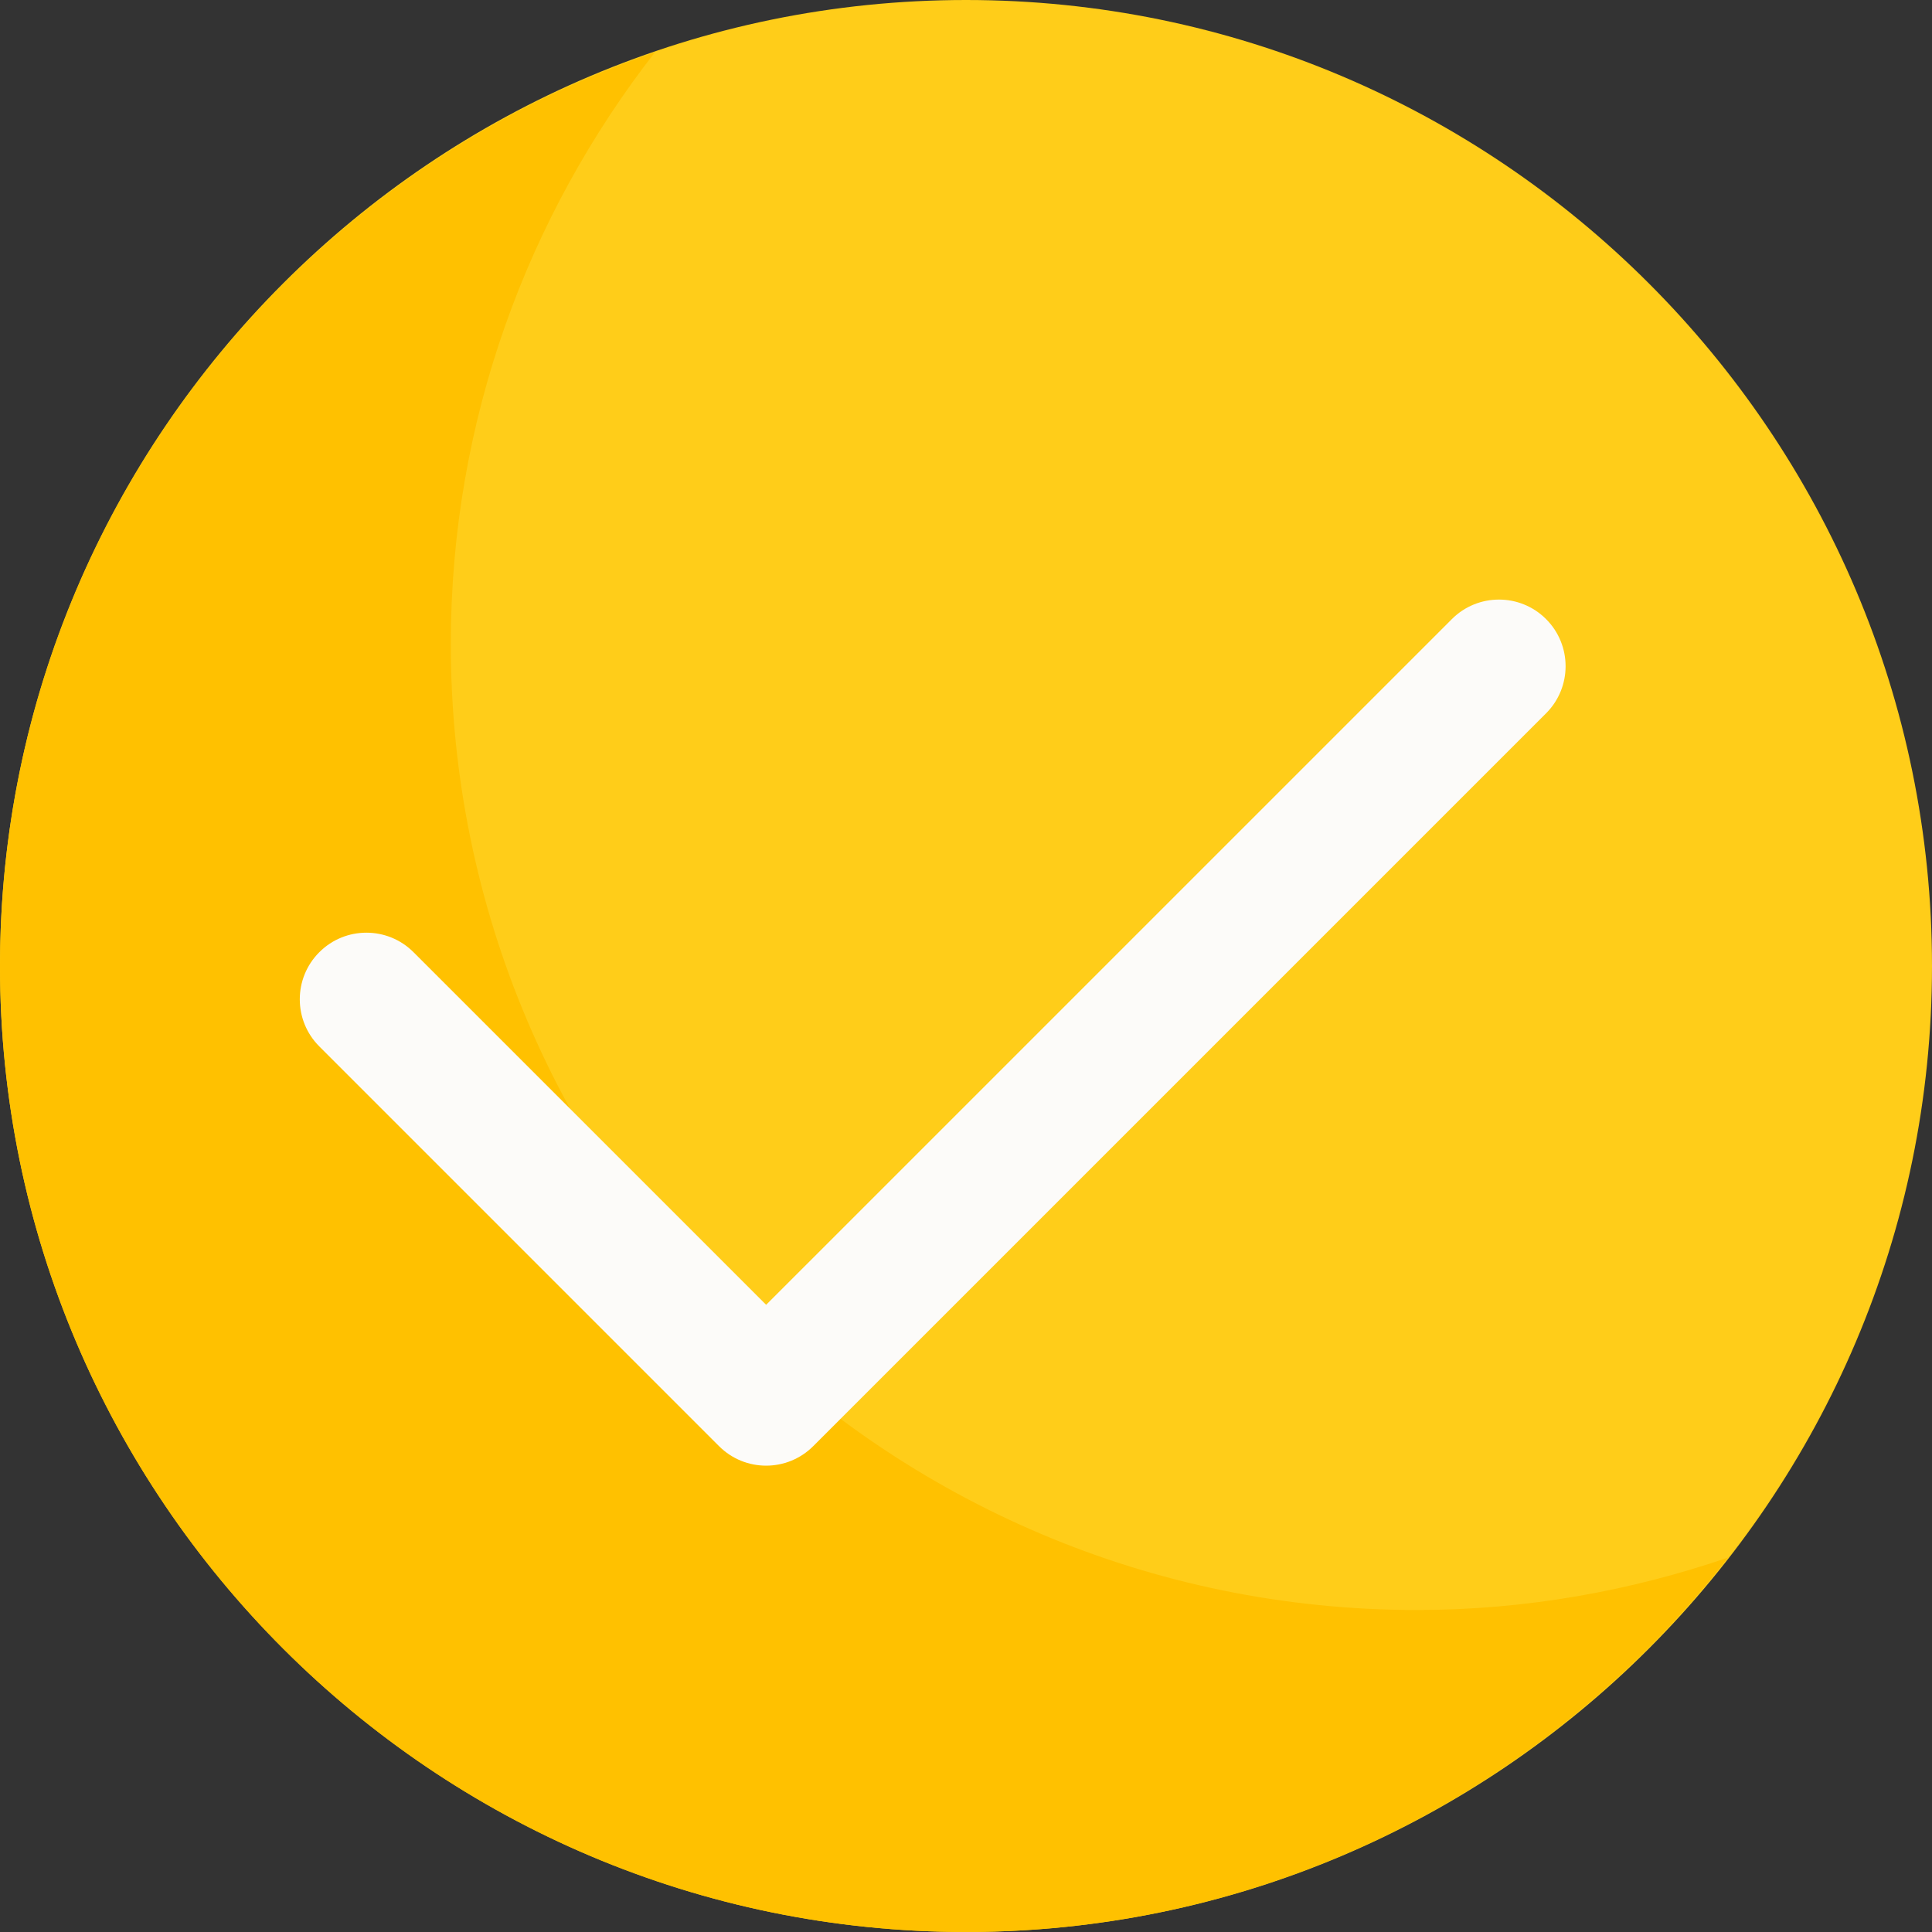 <?xml version="1.0"?>
<svg xmlns="http://www.w3.org/2000/svg" xmlns:xlink="http://www.w3.org/1999/xlink" version="1.1" id="Layer_1" x="0px" y="0px" viewBox="0 0 512 512" style="enable-background:new 0 0 512 512;" xml:space="preserve" width="60px" height="60px" class=""><rect x="0" y="0" width="512" height="512" fill="#333333" stroke="none"/><g><path style="fill:#FFCD19" d="M256,512C114.844,512,0,397.156,0,256S114.844,0,256,0s256,114.844,256,256S397.156,512,256,512z" data-original="#C3E678" class="" data-old_color="#ffcd19"/><path style="fill:#FFC100" d="M375.467,426.667c-141.156,0-256-114.844-256-256c0-59.087,20.318-113.41,54.071-156.783  C72.768,48.311,0,143.72,0,256c0,141.156,114.844,256,256,256c82.069,0,155.049-38.974,201.929-99.217  C432.012,421.638,404.342,426.667,375.467,426.667z" data-original="#A5D76E" class="active-path" data-old_color="#FFD100"/><path style="fill:#FCFBF9" d="M203.034,388.414c-4.518,0-9.038-1.725-12.483-5.173L84.62,277.31  c-6.897-6.892-6.897-18.073,0-24.966c6.888-6.897,18.078-6.897,24.966,0l93.449,93.444l181.724-181.72  c6.888-6.897,18.078-6.897,24.966,0c6.897,6.892,6.897,18.073,0,24.966L215.517,383.241  C212.073,386.689,207.552,388.414,203.034,388.414z" data-original="#FFFFFF" class="" data-old_color="#FCEFC2"/></g> </svg>

